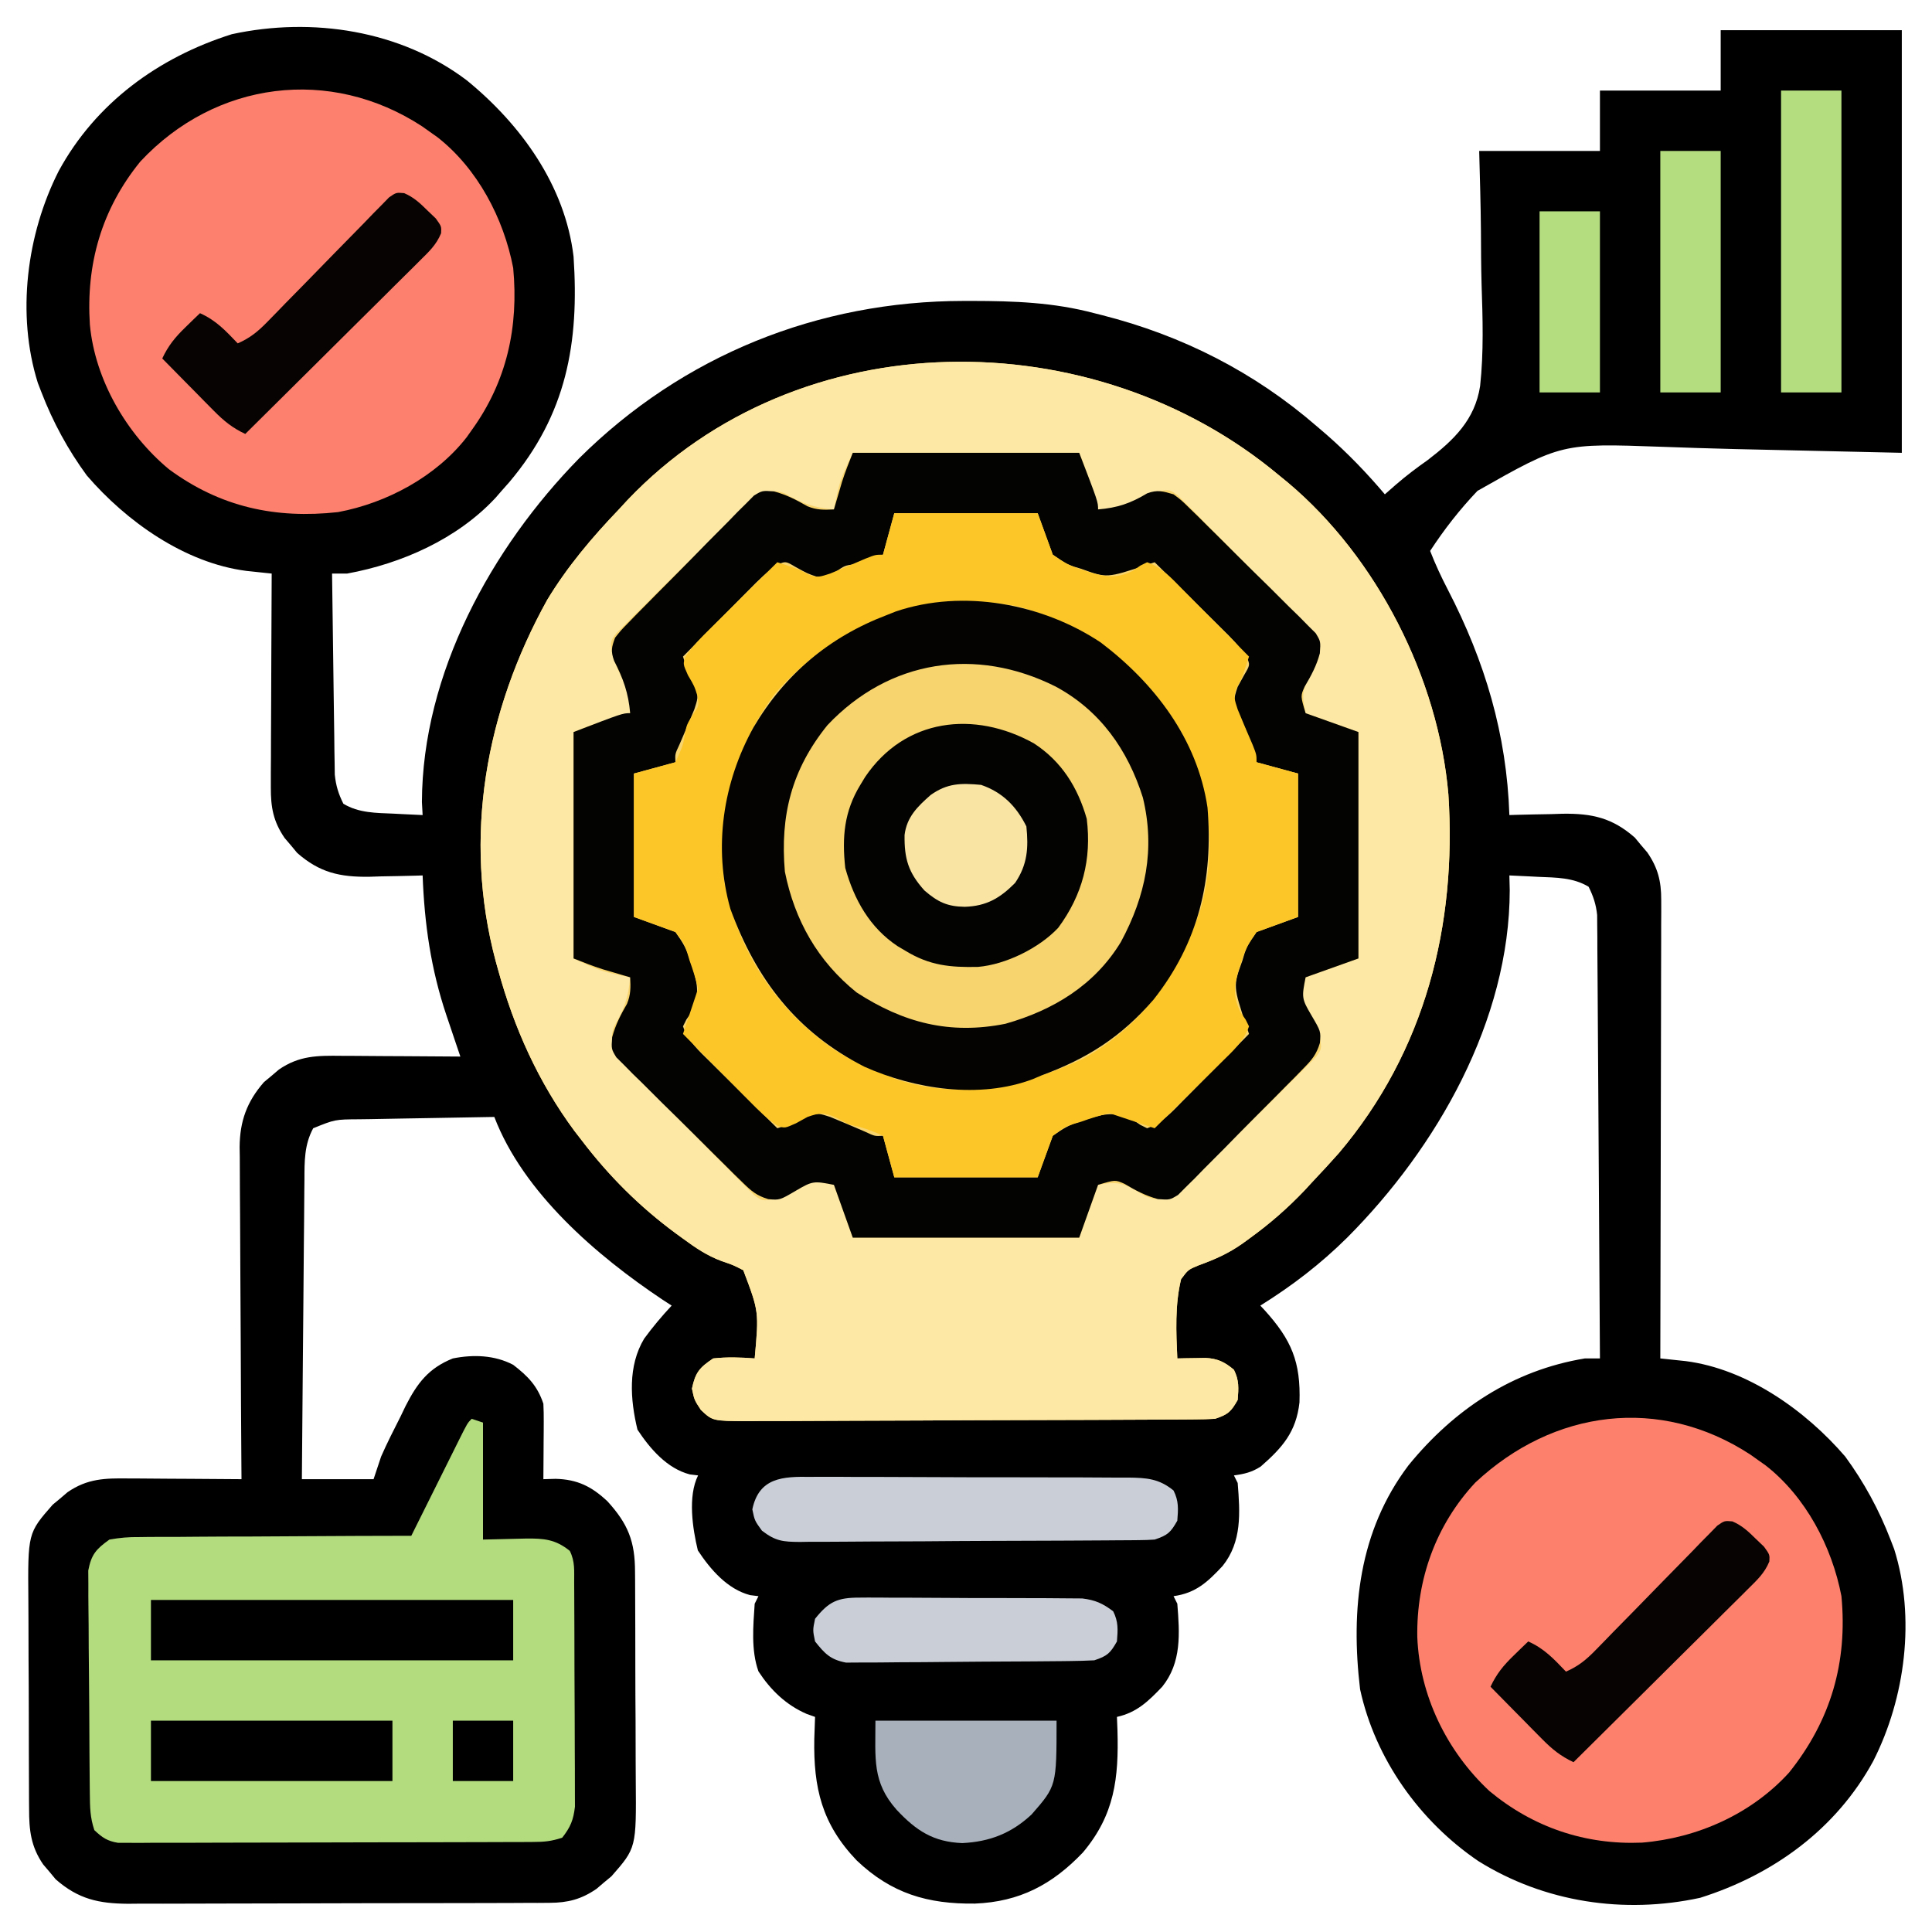 <?xml version="1.0" encoding="UTF-8"?>
<svg version="1.1" xmlns="http://www.w3.org/2000/svg" width="512" height="512">
<path d="M0 0 C14.355 11.71 26.068 27.891 28.307 46.72 C29.841 69.563 26.453 88.536 11.264 106.513 C10.618 107.242 9.972 107.97 9.307 108.72 C8.754 109.356 8.201 109.991 7.631 110.646 C-2.501 121.552 -17.235 128.078 -31.693 130.72 C-33.013 130.72 -34.333 130.72 -35.693 130.72 C-35.601 138.604 -35.494 146.488 -35.376 154.371 C-35.337 157.053 -35.302 159.735 -35.271 162.417 C-35.226 166.272 -35.168 170.127 -35.107 173.982 C-35.096 175.181 -35.084 176.38 -35.072 177.616 C-35.053 178.736 -35.033 179.857 -35.012 181.012 C-34.999 181.996 -34.986 182.979 -34.972 183.993 C-34.672 186.925 -34.009 189.089 -32.693 191.72 C-28.597 194.198 -24.047 194.145 -19.381 194.345 C-18.27 194.403 -18.27 194.403 -17.137 194.462 C-15.323 194.556 -13.508 194.639 -11.693 194.72 C-11.755 193.586 -11.817 192.451 -11.881 191.283 C-11.774 157.207 6.538 123.898 29.811 100.154 C57.225 72.921 93.093 58.501 131.682 58.47 C132.83 58.469 132.83 58.469 134.002 58.468 C145.069 58.484 155.556 58.86 166.307 61.72 C166.989 61.892 167.67 62.063 168.373 62.24 C189.617 67.633 208.709 77.325 225.307 91.72 C226.147 92.44 226.988 93.159 227.854 93.9 C233.46 98.81 238.493 104.033 243.307 109.72 C244.279 108.868 245.252 108.016 246.254 107.138 C248.956 104.799 251.732 102.703 254.654 100.648 C261.566 95.35 267.176 89.985 268.55 81.037 C269.53 72.069 269.239 63.03 268.938 54.031 C268.802 49.337 268.797 44.641 268.769 39.945 C268.712 32.864 268.495 25.805 268.307 18.72 C278.867 18.72 289.427 18.72 300.307 18.72 C300.307 13.44 300.307 8.16 300.307 2.72 C310.867 2.72 321.427 2.72 332.307 2.72 C332.307 -2.56 332.307 -7.84 332.307 -13.28 C348.147 -13.28 363.987 -13.28 380.307 -13.28 C380.307 23.68 380.307 60.64 380.307 98.72 C331.869 97.658 331.869 97.658 316.739 97.126 C290.143 96.171 290.143 96.171 267.846 108.809 C263.149 113.748 259.033 119.012 255.307 124.72 C256.693 128.275 258.262 131.647 260.022 135.034 C269.821 153.971 275.608 173.302 276.307 194.72 C276.961 194.699 277.616 194.678 278.291 194.657 C281.296 194.573 284.301 194.521 287.307 194.47 C288.337 194.437 289.367 194.403 290.428 194.369 C298.268 194.269 303.599 195.471 309.549 200.685 C310.088 201.336 310.626 201.987 311.182 202.658 C311.736 203.306 312.29 203.955 312.861 204.623 C315.657 208.68 316.557 212.25 316.547 217.143 C316.551 218.756 316.551 218.756 316.555 220.402 C316.548 221.571 316.541 222.741 316.534 223.946 C316.534 225.185 316.534 226.425 316.535 227.702 C316.533 231.092 316.523 234.482 316.509 237.872 C316.497 241.418 316.496 244.964 316.493 248.51 C316.487 255.222 316.471 261.933 316.451 268.644 C316.428 276.286 316.417 283.928 316.407 291.57 C316.386 307.287 316.351 323.004 316.307 338.72 C317.227 338.815 317.227 338.815 318.166 338.912 C318.973 338.998 319.78 339.084 320.612 339.173 C321.811 339.299 321.811 339.299 323.033 339.427 C339.332 341.529 354.812 352.509 365.307 364.72 C370.299 371.54 374.268 378.839 377.307 386.72 C377.628 387.55 377.949 388.381 378.279 389.236 C383.991 407.408 381.237 428.679 372.744 445.408 C362.925 463.452 346.248 475.55 326.869 481.658 C306.659 486.039 285.558 482.85 268.07 471.918 C252.538 461.37 240.742 444.841 236.744 426.4 C234.226 405.224 236.416 384.454 249.586 367.027 C261.69 352.188 277.236 341.864 296.307 338.72 C297.627 338.72 298.947 338.72 300.307 338.72 C300.223 323.16 300.128 307.601 300.019 292.041 C299.969 284.816 299.923 277.592 299.885 270.367 C299.852 264.069 299.812 257.772 299.764 251.475 C299.739 248.141 299.718 244.807 299.703 241.472 C299.686 237.749 299.657 234.026 299.625 230.303 C299.623 229.199 299.621 228.095 299.619 226.958 C299.602 225.433 299.602 225.433 299.585 223.877 C299.58 222.997 299.574 222.117 299.568 221.21 C299.272 218.387 298.561 216.261 297.307 213.72 C293.211 211.243 288.66 211.295 283.994 211.095 C282.883 211.037 282.883 211.037 281.75 210.978 C279.936 210.884 278.121 210.801 276.307 210.72 C276.339 212.003 276.371 213.285 276.404 214.607 C276.357 249.188 257.097 282.868 233.307 306.72 C226.192 313.755 218.762 319.438 210.307 324.72 C210.693 325.133 211.08 325.545 211.479 325.97 C218.541 333.802 221.049 339.623 220.682 350.38 C219.806 358.182 216.194 362.32 210.404 367.373 C208.032 368.897 206.081 369.339 203.307 369.72 C203.637 370.38 203.967 371.04 204.307 371.72 C204.939 379.62 205.468 387.28 200.307 393.72 C196.326 397.975 193.212 400.909 187.307 401.72 C187.637 402.38 187.967 403.04 188.307 403.72 C188.938 411.612 189.474 419.29 184.307 425.72 C180.636 429.572 177.565 432.554 172.307 433.72 C172.353 434.892 172.399 436.064 172.447 437.271 C172.801 449.906 171.723 459.633 163.279 469.654 C155.148 478.172 146.499 482.723 134.671 483.191 C122.157 483.346 112.534 480.529 103.307 471.72 C94.105 462.081 91.865 452.525 92.102 439.562 C92.156 437.614 92.23 435.667 92.307 433.72 C91.567 433.456 90.827 433.192 90.064 432.919 C84.61 430.548 80.537 426.604 77.307 421.658 C75.309 416.074 75.914 409.543 76.307 403.72 C76.637 403.06 76.967 402.4 77.307 401.72 C76.577 401.63 75.847 401.54 75.096 401.447 C69.071 399.877 64.579 394.649 61.244 389.595 C59.84 383.791 58.545 375.243 61.307 369.72 C60.577 369.63 59.847 369.54 59.096 369.447 C53.071 367.877 48.579 362.649 45.244 357.595 C43.317 349.628 42.664 340.726 47.018 333.474 C49.279 330.398 51.696 327.505 54.307 324.72 C53.519 324.21 52.731 323.699 51.92 323.173 C34.406 311.484 15.002 294.819 7.307 274.72 C1.274 274.814 -4.758 274.92 -10.79 275.038 C-12.842 275.076 -14.893 275.111 -16.945 275.142 C-19.896 275.188 -22.847 275.246 -25.799 275.306 C-27.171 275.323 -27.171 275.323 -28.571 275.341 C-34.921 275.381 -34.921 275.381 -40.693 277.72 C-43.07 282.105 -42.999 286.502 -43.012 291.366 C-43.022 292.225 -43.032 293.084 -43.043 293.969 C-43.073 296.799 -43.091 299.629 -43.107 302.458 C-43.126 304.424 -43.146 306.39 -43.166 308.356 C-43.217 313.523 -43.257 318.69 -43.294 323.857 C-43.334 329.132 -43.385 334.408 -43.436 339.683 C-43.532 350.029 -43.616 360.374 -43.693 370.72 C-37.423 370.72 -31.153 370.72 -24.693 370.72 C-24.033 368.74 -23.373 366.76 -22.693 364.72 C-21.119 361.131 -19.343 357.651 -17.568 354.158 C-17.12 353.225 -16.671 352.292 -16.209 351.332 C-13.115 345.269 -10.128 341.308 -3.693 338.72 C1.707 337.646 7.359 337.811 12.307 340.408 C16.221 343.425 18.735 346.005 20.307 350.72 C20.388 352.274 20.414 353.832 20.404 355.388 C20.401 356.281 20.398 357.174 20.395 358.093 C20.386 359.022 20.378 359.951 20.369 360.908 C20.365 361.848 20.36 362.788 20.355 363.757 C20.344 366.078 20.327 368.399 20.307 370.72 C21.915 370.674 21.915 370.674 23.557 370.626 C29.322 370.771 33.105 372.653 37.299 376.591 C42.728 382.549 44.608 387.212 44.597 395.321 C44.604 396.07 44.611 396.818 44.618 397.59 C44.636 400.056 44.64 402.523 44.643 404.99 C44.649 406.712 44.656 408.435 44.663 410.157 C44.675 413.766 44.678 417.374 44.677 420.983 C44.677 425.593 44.704 430.203 44.739 434.812 C44.761 438.37 44.765 441.928 44.764 445.486 C44.766 447.184 44.775 448.883 44.791 450.582 C44.939 468.435 44.939 468.435 38.342 475.962 C37.691 476.501 37.04 477.04 36.369 477.595 C35.721 478.15 35.072 478.704 34.404 479.275 C30.388 482.042 26.819 482.97 21.976 482.988 C20.92 482.996 19.865 483.005 18.777 483.013 C17.63 483.013 16.482 483.012 15.3 483.011 C13.474 483.021 13.474 483.021 11.612 483.031 C8.281 483.047 4.951 483.053 1.62 483.055 C-0.464 483.056 -2.547 483.06 -4.631 483.066 C-11.909 483.084 -19.186 483.092 -26.464 483.091 C-33.235 483.09 -40.005 483.111 -46.775 483.142 C-52.599 483.169 -58.422 483.179 -64.246 483.178 C-67.719 483.177 -71.192 483.183 -74.666 483.204 C-78.543 483.227 -82.42 483.218 -86.298 483.206 C-87.44 483.217 -88.581 483.229 -89.757 483.24 C-97.538 483.179 -102.922 482.025 -108.936 476.755 C-109.474 476.104 -110.013 475.453 -110.568 474.783 C-111.123 474.134 -111.677 473.486 -112.248 472.818 C-115.505 468.09 -115.991 463.745 -115.984 458.119 C-115.991 457.371 -115.997 456.622 -116.004 455.851 C-116.023 453.384 -116.027 450.917 -116.029 448.451 C-116.036 446.728 -116.042 445.006 -116.049 443.283 C-116.061 439.675 -116.065 436.066 -116.064 432.457 C-116.064 427.847 -116.091 423.238 -116.126 418.628 C-116.148 415.07 -116.152 411.513 -116.151 407.955 C-116.153 406.256 -116.162 404.557 -116.177 402.859 C-116.325 385.006 -116.325 385.006 -109.729 377.478 C-108.752 376.67 -108.752 376.67 -107.756 375.845 C-107.107 375.291 -106.459 374.737 -105.791 374.166 C-100.523 370.536 -95.862 370.448 -89.674 370.525 C-88.386 370.529 -88.386 370.529 -87.072 370.533 C-84.342 370.545 -81.611 370.57 -78.881 370.595 C-77.025 370.605 -75.169 370.614 -73.312 370.623 C-68.773 370.645 -64.233 370.679 -59.693 370.72 C-59.702 369.548 -59.711 368.375 -59.72 367.167 C-59.801 356.103 -59.861 345.04 -59.901 333.975 C-59.921 328.287 -59.95 322.6 -59.995 316.912 C-60.039 311.42 -60.063 305.929 -60.073 300.437 C-60.08 298.344 -60.095 296.252 -60.116 294.16 C-60.145 291.223 -60.149 288.286 -60.147 285.349 C-60.162 284.49 -60.176 283.63 -60.191 282.744 C-60.144 275.878 -58.279 270.671 -53.729 265.478 C-53.078 264.939 -52.427 264.4 -51.756 263.845 C-51.107 263.291 -50.459 262.737 -49.791 262.166 C-44.397 258.449 -39.572 258.45 -33.236 258.525 C-32.333 258.528 -31.43 258.531 -30.5 258.533 C-27.627 258.545 -24.754 258.57 -21.881 258.595 C-19.928 258.605 -17.976 258.614 -16.023 258.623 C-11.247 258.645 -6.47 258.679 -1.693 258.72 C-2.105 257.504 -2.518 256.287 -2.942 255.033 C-3.488 253.411 -4.034 251.788 -4.58 250.166 C-4.851 249.367 -5.122 248.568 -5.401 247.745 C-9.511 235.501 -11.209 223.584 -11.693 210.72 C-12.348 210.741 -13.003 210.762 -13.678 210.784 C-16.683 210.868 -19.688 210.919 -22.693 210.97 C-23.723 211.004 -24.753 211.037 -25.814 211.072 C-33.655 211.172 -38.985 209.97 -44.936 204.755 C-45.474 204.104 -46.013 203.453 -46.568 202.783 C-47.123 202.134 -47.677 201.486 -48.248 200.818 C-51.278 196.421 -51.942 192.662 -51.92 187.369 C-51.92 186.108 -51.92 184.848 -51.92 183.548 C-51.91 182.182 -51.899 180.817 -51.889 179.451 C-51.885 178.045 -51.882 176.64 -51.88 175.235 C-51.872 171.547 -51.853 167.86 -51.831 164.172 C-51.81 160.405 -51.801 156.638 -51.791 152.871 C-51.77 145.487 -51.735 138.104 -51.693 130.72 C-52.307 130.657 -52.92 130.594 -53.553 130.528 C-54.36 130.442 -55.167 130.356 -55.999 130.268 C-57.197 130.142 -57.197 130.142 -58.42 130.013 C-74.718 127.912 -90.199 116.932 -100.693 104.72 C-105.686 97.901 -109.654 90.602 -112.693 82.72 C-113.175 81.475 -113.175 81.475 -113.666 80.205 C-119.378 62.032 -116.624 40.761 -108.131 24.033 C-98.312 5.989 -81.634 -6.11 -62.256 -12.217 C-40.94 -16.839 -17.546 -13.261 0 0 Z " fill="#000000" transform="translate(123.693,21.28)"/>
<path d="M0 0 C0.77 0.629 1.539 1.258 2.332 1.906 C25.94 21.768 42.181 53.75 44.834 84.464 C47.106 119.262 38.672 152.569 15.852 179.539 C13.615 182.074 11.324 184.544 9 187 C8.241 187.824 7.481 188.647 6.699 189.496 C2.154 194.264 -2.607 198.406 -7.938 202.25 C-8.528 202.681 -9.119 203.112 -9.728 203.555 C-13.469 206.19 -16.99 207.746 -21.312 209.312 C-24.123 210.474 -24.123 210.474 -26 213 C-27.654 219.825 -27.315 227.031 -27 234 C-26.314 233.984 -25.627 233.968 -24.92 233.952 C-24.02 233.939 -23.119 233.927 -22.191 233.914 C-21.299 233.898 -20.406 233.882 -19.487 233.866 C-16.294 234.038 -14.438 234.955 -12 237 C-10.595 239.809 -10.751 241.888 -11 245 C-12.78 248.136 -13.523 248.841 -17 250 C-18.79 250.101 -20.584 250.144 -22.376 250.154 C-23.492 250.163 -24.608 250.171 -25.758 250.18 C-26.983 250.184 -28.208 250.188 -29.47 250.193 C-30.76 250.201 -32.049 250.209 -33.378 250.218 C-37.656 250.244 -41.933 250.259 -46.211 250.273 C-47.684 250.279 -49.157 250.284 -50.63 250.29 C-56.757 250.311 -62.884 250.33 -69.01 250.341 C-77.79 250.357 -86.569 250.391 -95.348 250.448 C-101.522 250.486 -107.696 250.506 -113.87 250.511 C-117.558 250.515 -121.245 250.527 -124.932 250.559 C-129.045 250.595 -133.158 250.591 -137.271 250.583 C-139.102 250.608 -139.102 250.608 -140.971 250.633 C-150.156 250.565 -150.156 250.565 -153.257 247.651 C-155 245 -155 245 -155.625 242 C-154.738 237.742 -153.634 236.423 -150 234 C-146.295 233.589 -142.711 233.708 -139 234 C-137.866 221.591 -137.866 221.591 -142.023 210.621 C-144.701 209.245 -144.701 209.245 -147.699 208.223 C-151.641 206.762 -154.632 204.722 -158 202.25 C-158.592 201.82 -159.184 201.391 -159.794 200.948 C-169.537 193.769 -177.683 185.635 -185 176 C-185.593 175.234 -186.186 174.469 -186.797 173.68 C-196.312 160.804 -202.795 146.385 -207 131 C-207.315 129.867 -207.315 129.867 -207.637 128.71 C-216.412 95.869 -210.271 62.328 -194 33 C-188.687 24.202 -182.1 16.407 -175 9 C-174.243 8.18 -173.487 7.36 -172.707 6.516 C-127.319 -41.168 -49.277 -41.236 0 0 Z " fill="#F8D46E" transform="translate(339,126)"/>
<path d="M0 0 C0.77 0.629 1.539 1.258 2.332 1.906 C25.94 21.768 42.181 53.75 44.834 84.464 C47.106 119.262 38.672 152.569 15.852 179.539 C13.615 182.074 11.324 184.544 9 187 C8.241 187.824 7.481 188.647 6.699 189.496 C2.154 194.264 -2.607 198.406 -7.938 202.25 C-8.528 202.681 -9.119 203.112 -9.728 203.555 C-13.469 206.19 -16.99 207.746 -21.312 209.312 C-24.123 210.474 -24.123 210.474 -26 213 C-27.654 219.825 -27.315 227.031 -27 234 C-26.314 233.984 -25.627 233.968 -24.92 233.952 C-24.02 233.939 -23.119 233.927 -22.191 233.914 C-21.299 233.898 -20.406 233.882 -19.487 233.866 C-16.294 234.038 -14.438 234.955 -12 237 C-10.595 239.809 -10.751 241.888 -11 245 C-12.78 248.136 -13.523 248.841 -17 250 C-18.79 250.101 -20.584 250.144 -22.376 250.154 C-23.492 250.163 -24.608 250.171 -25.758 250.18 C-26.983 250.184 -28.208 250.188 -29.47 250.193 C-30.76 250.201 -32.049 250.209 -33.378 250.218 C-37.656 250.244 -41.933 250.259 -46.211 250.273 C-47.684 250.279 -49.157 250.284 -50.63 250.29 C-56.757 250.311 -62.884 250.33 -69.01 250.341 C-77.79 250.357 -86.569 250.391 -95.348 250.448 C-101.522 250.486 -107.696 250.506 -113.87 250.511 C-117.558 250.515 -121.245 250.527 -124.932 250.559 C-129.045 250.595 -133.158 250.591 -137.271 250.583 C-139.102 250.608 -139.102 250.608 -140.971 250.633 C-150.156 250.565 -150.156 250.565 -153.257 247.651 C-155 245 -155 245 -155.625 242 C-154.738 237.742 -153.634 236.423 -150 234 C-146.295 233.589 -142.711 233.708 -139 234 C-137.866 221.591 -137.866 221.591 -142.023 210.621 C-144.701 209.245 -144.701 209.245 -147.699 208.223 C-151.641 206.762 -154.632 204.722 -158 202.25 C-158.592 201.82 -159.184 201.391 -159.794 200.948 C-169.537 193.769 -177.683 185.635 -185 176 C-185.593 175.234 -186.186 174.469 -186.797 173.68 C-196.312 160.804 -202.795 146.385 -207 131 C-207.315 129.867 -207.315 129.867 -207.637 128.71 C-216.412 95.869 -210.271 62.328 -194 33 C-188.687 24.202 -182.1 16.407 -175 9 C-174.243 8.18 -173.487 7.36 -172.707 6.516 C-127.319 -41.168 -49.277 -41.236 0 0 Z M-113 -6 C-116.446 1.324 -116.446 1.324 -118 9 C-123.136 8.572 -126.587 7.402 -131.008 4.742 C-133.738 3.725 -135.218 4.186 -138 5 C-140.167 6.546 -140.167 6.546 -142.164 8.598 C-142.947 9.36 -143.731 10.121 -144.538 10.906 C-145.784 12.149 -145.784 12.149 -147.055 13.418 C-147.916 14.268 -148.777 15.118 -149.664 15.994 C-151.479 17.793 -153.289 19.598 -155.095 21.408 C-157.866 24.179 -160.666 26.919 -163.469 29.658 C-165.228 31.41 -166.986 33.163 -168.742 34.918 C-169.585 35.737 -170.427 36.556 -171.295 37.4 C-172.06 38.177 -172.825 38.954 -173.613 39.755 C-174.293 40.431 -174.973 41.108 -175.673 41.805 C-177.302 44.021 -177.302 44.021 -176.772 47.13 C-175.881 50.441 -174.535 53.022 -172.84 55.973 C-171.824 58.424 -171.859 60.372 -172 63 C-172.664 63.193 -173.328 63.387 -174.012 63.586 C-174.895 63.846 -175.778 64.107 -176.688 64.375 C-177.558 64.63 -178.428 64.885 -179.324 65.148 C-181.925 65.976 -184.466 66.986 -187 68 C-187 87.8 -187 107.6 -187 128 C-179.676 131.446 -179.676 131.446 -172 133 C-172.428 138.136 -173.598 141.587 -176.258 146.008 C-177.275 148.738 -176.814 150.218 -176 153 C-174.454 155.167 -174.454 155.167 -172.402 157.164 C-171.26 158.339 -171.26 158.339 -170.094 159.538 C-169.265 160.369 -168.436 161.199 -167.582 162.055 C-166.732 162.916 -165.882 163.777 -165.006 164.664 C-163.207 166.479 -161.402 168.289 -159.592 170.095 C-156.821 172.866 -154.081 175.666 -151.342 178.469 C-149.59 180.228 -147.837 181.986 -146.082 183.742 C-144.854 185.006 -144.854 185.006 -143.6 186.295 C-142.823 187.06 -142.046 187.825 -141.245 188.613 C-140.569 189.293 -139.892 189.973 -139.195 190.673 C-136.979 192.301 -136.979 192.301 -133.87 191.775 C-130.534 190.874 -127.976 189.491 -125.027 187.742 C-123 187 -123 187 -118 188 C-116.35 192.62 -114.7 197.24 -113 202 C-93.2 202 -73.4 202 -53 202 C-51.35 197.38 -49.7 192.76 -48 188 C-41.933 186.787 -40.549 188.003 -35.5 190.969 C-32.405 192.245 -31.175 191.963 -28 191 C-25.833 189.454 -25.833 189.454 -23.836 187.402 C-22.661 186.26 -22.661 186.26 -21.462 185.094 C-20.631 184.265 -19.801 183.436 -18.945 182.582 C-18.084 181.732 -17.223 180.882 -16.336 180.006 C-14.521 178.207 -12.711 176.402 -10.905 174.592 C-8.134 171.821 -5.334 169.081 -2.531 166.342 C-0.772 164.59 0.986 162.837 2.742 161.082 C3.585 160.263 4.427 159.444 5.295 158.6 C6.06 157.823 6.825 157.046 7.613 156.245 C8.293 155.569 8.973 154.892 9.673 154.195 C11.301 151.979 11.301 151.979 10.775 148.87 C9.874 145.534 8.491 142.976 6.742 140.027 C6 138 6 138 7 133 C11.62 131.35 16.24 129.7 21 128 C21 108.2 21 88.4 21 68 C16.38 66.35 11.76 64.7 7 63 C5.927 57.636 6.127 56.976 8.5 52.438 C10.479 48.94 10.479 48.94 10.789 45.089 C9.784 42.428 8.391 40.982 6.402 38.95 C5.64 38.166 4.879 37.382 4.094 36.575 C3.265 35.739 2.436 34.904 1.582 34.043 C0.307 32.749 0.307 32.749 -0.994 31.43 C-2.795 29.609 -4.6 27.793 -6.408 25.981 C-9.177 23.198 -11.918 20.39 -14.658 17.58 C-16.41 15.816 -18.163 14.054 -19.918 12.293 C-20.737 11.447 -21.556 10.602 -22.4 9.73 C-23.177 8.962 -23.954 8.194 -24.755 7.403 C-25.769 6.379 -25.769 6.379 -26.805 5.333 C-29.02 3.698 -29.02 3.698 -32.13 4.227 C-35.44 5.119 -38.022 6.465 -40.973 8.16 C-43.424 9.176 -45.372 9.141 -48 9 C-48.193 8.336 -48.387 7.672 -48.586 6.988 C-48.846 6.105 -49.107 5.222 -49.375 4.312 C-49.63 3.442 -49.885 2.572 -50.148 1.676 C-50.976 -0.925 -51.986 -3.466 -53 -6 C-72.8 -6 -92.6 -6 -113 -6 Z " fill="#FDE8A6" transform="translate(339,126)"/>
<path d="M0 0 C19.8 0 39.6 0 60 0 C65 13 65 13 65 15 C70.136 14.572 73.587 13.402 78.008 10.742 C80.738 9.725 82.218 10.186 85 11 C87.089 12.56 87.089 12.56 89.164 14.598 C89.947 15.36 90.731 16.121 91.538 16.906 C92.369 17.735 93.199 18.564 94.055 19.418 C94.916 20.268 95.777 21.118 96.664 21.994 C98.479 23.793 100.289 25.598 102.095 27.408 C104.866 30.179 107.666 32.919 110.469 35.658 C112.228 37.41 113.986 39.163 115.742 40.918 C116.585 41.737 117.427 42.556 118.295 43.4 C119.06 44.177 119.825 44.954 120.613 45.755 C121.293 46.431 121.973 47.108 122.673 47.805 C124 50 124 50 123.775 53.13 C122.874 56.466 121.491 59.024 119.742 61.973 C118.637 64.445 118.637 64.445 120 69 C124.62 70.65 129.24 72.3 134 74 C134 93.8 134 113.6 134 134 C129.38 135.65 124.76 137.3 120 139 C118.936 144.319 118.973 144.699 121.5 149 C124.057 153.352 124.057 153.352 123.789 156.396 C122.854 159.481 121.653 160.871 119.402 163.164 C118.64 163.947 117.879 164.731 117.094 165.538 C116.265 166.369 115.436 167.199 114.582 168.055 C113.307 169.346 113.307 169.346 112.006 170.664 C110.207 172.479 108.402 174.289 106.592 176.095 C103.821 178.866 101.081 181.666 98.342 184.469 C96.59 186.228 94.837 187.986 93.082 189.742 C92.263 190.585 91.444 191.427 90.6 192.295 C89.823 193.06 89.046 193.825 88.245 194.613 C87.569 195.293 86.892 195.973 86.195 196.673 C84 198 84 198 80.87 197.775 C77.534 196.874 74.976 195.491 72.027 193.742 C69.555 192.637 69.555 192.637 65 194 C62.525 200.93 62.525 200.93 60 208 C40.2 208 20.4 208 0 208 C-1.65 203.38 -3.3 198.76 -5 194 C-10.319 192.936 -10.699 192.973 -15 195.5 C-19.352 198.057 -19.352 198.057 -22.396 197.789 C-25.481 196.854 -26.871 195.653 -29.164 193.402 C-30.339 192.26 -30.339 192.26 -31.538 191.094 C-32.784 189.851 -32.784 189.851 -34.055 188.582 C-35.346 187.307 -35.346 187.307 -36.664 186.006 C-38.479 184.207 -40.289 182.402 -42.095 180.592 C-44.866 177.821 -47.666 175.081 -50.469 172.342 C-52.228 170.59 -53.986 168.837 -55.742 167.082 C-56.585 166.263 -57.427 165.444 -58.295 164.6 C-59.06 163.823 -59.825 163.046 -60.613 162.245 C-61.293 161.569 -61.973 160.892 -62.673 160.195 C-64 158 -64 158 -63.772 154.87 C-62.881 151.559 -61.535 148.978 -59.84 146.027 C-58.824 143.576 -58.859 141.628 -59 139 C-59.664 138.807 -60.328 138.613 -61.012 138.414 C-61.895 138.154 -62.778 137.893 -63.688 137.625 C-64.558 137.37 -65.428 137.115 -66.324 136.852 C-68.925 136.024 -71.466 135.014 -74 134 C-74 114.2 -74 94.4 -74 74 C-61 69 -61 69 -59 69 C-59.45 63.713 -60.827 59.831 -63.258 55.113 C-64.174 52.505 -63.938 51.58 -63 49 C-61.44 47.032 -61.44 47.032 -59.402 44.95 C-58.64 44.166 -57.879 43.382 -57.094 42.575 C-56.265 41.739 -55.436 40.904 -54.582 40.043 C-53.732 39.181 -52.882 38.318 -52.006 37.43 C-50.205 35.609 -48.4 33.793 -46.592 31.981 C-43.823 29.198 -41.082 26.39 -38.342 23.58 C-36.59 21.816 -34.837 20.054 -33.082 18.293 C-32.263 17.447 -31.444 16.602 -30.6 15.73 C-29.823 14.962 -29.046 14.194 -28.245 13.403 C-27.569 12.72 -26.892 12.037 -26.195 11.333 C-24 10 -24 10 -20.87 10.227 C-17.56 11.119 -14.978 12.465 -12.027 14.16 C-9.576 15.176 -7.628 15.141 -5 15 C-4.71 14.004 -4.71 14.004 -4.414 12.988 C-4.154 12.105 -3.893 11.222 -3.625 10.312 C-3.242 9.007 -3.242 9.007 -2.852 7.676 C-2.024 5.075 -1.014 2.534 0 0 Z M11 16 C10.01 19.63 9.02 23.26 8 27 C3.125 29 3.125 29 0.434 29.516 C-2.19 29.889 -2.19 29.889 -4.812 31.75 C-7 33 -7 33 -9.438 32.875 C-12 32 -12 32 -15.062 30.312 C-17.784 28.705 -17.784 28.705 -19.845 29.591 C-22.718 31.469 -25.033 33.787 -27.422 36.227 C-28.179 36.988 -28.179 36.988 -28.952 37.765 C-30.556 39.38 -32.153 41.003 -33.75 42.625 C-34.839 43.724 -35.929 44.823 -37.02 45.922 C-39.685 48.609 -42.344 51.303 -45 54 C-43.677 58.177 -43.677 58.177 -41.812 62.125 C-40.742 64.595 -41.196 65.439 -42 68 C-43.266 71.129 -44.604 74.222 -45.941 77.32 C-47.122 79.83 -47.122 79.83 -47 82 C-50.63 82.99 -54.26 83.98 -58 85 C-58 97.54 -58 110.08 -58 123 C-54.37 124.32 -50.74 125.64 -47 127 C-44.935 129.921 -44.041 131.442 -43.062 134.688 C-42.819 135.401 -42.575 136.114 -42.323 136.849 C-41.012 141.198 -40.686 144.031 -42.75 148.25 C-43.199 148.895 -43.647 149.539 -44.109 150.203 C-44.403 150.796 -44.697 151.389 -45 152 C-43.625 155.947 -40.692 158.564 -37.773 161.422 C-37.266 161.927 -36.758 162.432 -36.235 162.952 C-34.62 164.556 -32.997 166.153 -31.375 167.75 C-30.276 168.839 -29.177 169.929 -28.078 171.02 C-25.391 173.685 -22.697 176.344 -20 179 C-15.823 177.677 -15.823 177.677 -11.875 175.812 C-9.405 174.742 -8.561 175.196 -6 176 C-2.871 177.266 0.222 178.604 3.32 179.941 C5.83 181.122 5.83 181.122 8 181 C8.99 184.63 9.98 188.26 11 192 C23.54 192 36.08 192 49 192 C50.32 188.37 51.64 184.74 53 181 C55.921 178.935 57.442 178.041 60.688 177.062 C61.757 176.697 61.757 176.697 62.849 176.323 C67.198 175.012 70.031 174.686 74.25 176.75 C74.895 177.199 75.539 177.647 76.203 178.109 C76.796 178.403 77.389 178.697 78 179 C81.947 177.625 84.564 174.692 87.422 171.773 C87.927 171.266 88.432 170.758 88.952 170.235 C90.556 168.62 92.153 166.997 93.75 165.375 C94.839 164.276 95.929 163.177 97.02 162.078 C99.685 159.391 102.344 156.697 105 154 C104.693 153.078 104.693 153.078 104.379 152.137 C100.78 141.341 100.78 141.341 103.25 134.562 C103.449 133.894 103.647 133.226 103.852 132.537 C104.578 130.566 104.578 130.566 107 127 C110.63 125.68 114.26 124.36 118 123 C118 110.46 118 97.92 118 85 C114.37 84.01 110.74 83.02 107 82 C105.456 78.671 104.733 76.448 104 73 C103.422 71.927 102.845 70.855 102.25 69.75 C100.764 66.48 100.828 65.35 102 62 C102.557 60.989 103.114 59.979 103.688 58.938 C105.295 56.216 105.295 56.216 104.409 54.155 C102.531 51.282 100.213 48.967 97.773 46.578 C97.012 45.821 97.012 45.821 96.235 45.048 C94.62 43.444 92.997 41.847 91.375 40.25 C90.276 39.161 89.177 38.071 88.078 36.98 C85.391 34.315 82.697 31.656 80 29 C79.385 29.205 78.77 29.41 78.137 29.621 C67.341 33.22 67.341 33.22 60.562 30.75 C59.894 30.551 59.226 30.353 58.537 30.148 C56.566 29.422 56.566 29.422 53 27 C51.68 23.37 50.36 19.74 49 16 C36.46 16 23.92 16 11 16 Z " fill="#030301" transform="translate(226,120)"/>
<path d="M0 0 C0.99 0.33 1.98 0.66 3 1 C3 11.23 3 21.46 3 32 C8.699 31.882 8.699 31.882 14.397 31.73 C19.086 31.681 22.21 31.913 26 35 C27.427 37.853 27.143 40.292 27.161 43.482 C27.166 44.147 27.171 44.812 27.176 45.498 C27.191 47.703 27.198 49.908 27.203 52.113 C27.209 53.645 27.215 55.178 27.22 56.71 C27.231 59.925 27.237 63.141 27.24 66.356 C27.246 70.472 27.27 74.588 27.298 78.704 C27.317 81.87 27.322 85.036 27.324 88.203 C27.327 89.72 27.335 91.237 27.348 92.754 C27.365 94.88 27.363 97.004 27.356 99.13 C27.362 100.943 27.362 100.943 27.367 102.793 C26.963 106.327 26.179 108.208 24 111 C21.097 111.968 19.245 112.13 16.224 112.14 C15.242 112.146 14.259 112.152 13.246 112.158 C12.169 112.159 11.092 112.16 9.983 112.161 C8.28 112.169 8.28 112.169 6.543 112.176 C2.78 112.191 -0.983 112.198 -4.746 112.203 C-7.355 112.209 -9.965 112.215 -12.574 112.22 C-17.348 112.23 -22.121 112.236 -26.895 112.239 C-33.921 112.243 -40.947 112.261 -47.973 112.29 C-54.059 112.314 -60.146 112.322 -66.232 112.324 C-68.822 112.327 -71.411 112.335 -74.001 112.348 C-77.618 112.365 -81.236 112.363 -84.853 112.356 C-85.928 112.366 -87.003 112.375 -88.111 112.384 C-89.096 112.379 -90.082 112.373 -91.097 112.367 C-91.953 112.369 -92.808 112.37 -93.689 112.372 C-96.551 111.911 -97.908 110.983 -100 109 C-101.13 105.611 -101.155 102.979 -101.193 99.405 C-101.201 98.739 -101.209 98.074 -101.218 97.388 C-101.242 95.189 -101.259 92.989 -101.273 90.789 C-101.279 90.037 -101.284 89.285 -101.29 88.51 C-101.316 84.529 -101.336 80.549 -101.35 76.568 C-101.363 73.276 -101.391 69.984 -101.432 66.692 C-101.481 62.714 -101.506 58.737 -101.513 54.758 C-101.52 53.244 -101.535 51.73 -101.559 50.215 C-101.591 48.094 -101.591 45.975 -101.583 43.854 C-101.592 42.648 -101.6 41.443 -101.608 40.201 C-100.797 35.933 -99.519 34.514 -96 32 C-93.163 31.502 -90.92 31.307 -88.089 31.341 C-87.308 31.33 -86.527 31.32 -85.722 31.309 C-83.151 31.28 -80.582 31.286 -78.012 31.293 C-76.225 31.28 -74.439 31.265 -72.652 31.247 C-67.959 31.207 -63.265 31.197 -58.572 31.193 C-53.779 31.184 -48.986 31.146 -44.193 31.111 C-34.796 31.047 -25.398 31.014 -16 31 C-15.551 30.096 -15.102 29.193 -14.639 28.262 C-12.977 24.919 -11.312 21.578 -9.646 18.238 C-8.925 16.79 -8.204 15.341 -7.484 13.893 C-6.451 11.814 -5.415 9.737 -4.379 7.66 C-4.056 7.009 -3.733 6.358 -3.4 5.687 C-1.114 1.114 -1.114 1.114 0 0 Z " fill="#B3DC7E" transform="translate(125,376)"/>
<path d="M0 0 C12.54 0 25.08 0 38 0 C39.32 3.63 40.64 7.26 42 11 C44.921 13.065 46.442 13.959 49.688 14.938 C50.401 15.181 51.114 15.425 51.849 15.677 C56.198 16.988 59.031 17.314 63.25 15.25 C63.895 14.801 64.539 14.353 65.203 13.891 C65.796 13.597 66.389 13.303 67 13 C70.947 14.375 73.564 17.308 76.422 20.227 C76.927 20.734 77.432 21.242 77.952 21.765 C79.556 23.38 81.153 25.003 82.75 26.625 C83.839 27.724 84.929 28.823 86.02 29.922 C88.685 32.609 91.344 35.303 94 38 C92.148 43.734 92.148 43.734 90.812 46.125 C89.742 48.595 90.196 49.439 91 52 C92.266 55.129 93.604 58.222 94.941 61.32 C96 64 96 64 96 66 C99.63 66.99 103.26 67.98 107 69 C107 81.54 107 94.08 107 107 C103.37 108.32 99.74 109.64 96 111 C93.935 113.921 93.041 115.442 92.062 118.688 C91.697 119.757 91.697 119.757 91.323 120.849 C90.012 125.198 89.686 128.031 91.75 132.25 C92.199 132.895 92.647 133.539 93.109 134.203 C93.403 134.796 93.697 135.389 94 136 C92.625 139.947 89.692 142.564 86.773 145.422 C86.266 145.927 85.758 146.432 85.235 146.952 C83.62 148.556 81.997 150.153 80.375 151.75 C79.276 152.839 78.177 153.929 77.078 155.02 C74.391 157.685 71.697 160.344 69 163 C65 161.667 61 160.333 57 159 C54.399 159.627 52.061 160.34 49.562 161.25 C48.56 161.548 48.56 161.548 47.537 161.852 C45.182 162.63 45.182 162.63 42 165 C40.68 168.63 39.36 172.26 38 176 C25.46 176 12.92 176 0 176 C-0.99 172.37 -1.98 168.74 -3 165 C-6.329 163.456 -8.552 162.733 -12 162 C-13.072 161.423 -14.145 160.845 -15.25 160.25 C-18.52 158.764 -19.65 158.828 -23 160 C-24.011 160.557 -25.021 161.114 -26.062 161.688 C-29 163 -29 163 -30.845 162.409 C-33.718 160.531 -36.033 158.213 -38.422 155.773 C-38.927 155.266 -39.432 154.758 -39.952 154.235 C-41.556 152.62 -43.153 150.997 -44.75 149.375 C-45.839 148.276 -46.929 147.177 -48.02 146.078 C-50.685 143.391 -53.344 140.697 -56 138 C-54.667 134 -53.333 130 -52 126 C-52.627 123.399 -53.34 121.061 -54.25 118.562 C-54.449 117.894 -54.647 117.226 -54.852 116.537 C-55.63 114.182 -55.63 114.182 -58 111 C-61.63 109.68 -65.26 108.36 -69 107 C-69 94.46 -69 81.92 -69 69 C-65.37 68.01 -61.74 67.02 -58 66 C-55.992 61.565 -55.992 61.565 -55.484 58.434 C-55 56 -55 56 -53.25 53.188 C-51.777 51.066 -51.777 51.066 -52.125 48.562 C-52.971 45.844 -52.971 45.844 -54.688 42.938 C-56 40 -56 40 -55.409 38.155 C-53.531 35.282 -51.213 32.967 -48.773 30.578 C-48.266 30.073 -47.758 29.568 -47.235 29.048 C-45.62 27.444 -43.997 25.847 -42.375 24.25 C-41.276 23.161 -40.177 22.071 -39.078 20.98 C-36.391 18.315 -33.697 15.656 -31 13 C-25.266 14.852 -25.266 14.852 -22.875 16.188 C-20.405 17.258 -19.561 16.804 -17 16 C-13.871 14.734 -10.778 13.396 -7.68 12.059 C-5 11 -5 11 -3 11 C-2.01 7.37 -1.02 3.74 0 0 Z M-31.793 48 C-42.687 62.808 -47.152 79.767 -45 98 C-41.289 116.391 -31.271 131.576 -15.82 142.25 C-11.382 145.004 -6.878 147.147 -2 149 C-0.795 149.48 -0.795 149.48 0.434 149.969 C17.237 155.631 34.398 151.893 49.957 144.617 C65.826 135.871 75.53 121.862 81.125 105.059 C85.629 89.314 83.664 72.754 76.25 58.25 C66.203 41.103 51.821 30.06 32.676 24.66 C7.771 20.187 -15.228 28.97 -31.793 48 Z " fill="#FCC528" transform="translate(237,136)"/>
<path d="M0 0 C0.704 0.5 1.408 1 2.133 1.516 C2.754 1.954 3.375 2.392 4.016 2.844 C14.687 11.17 21.611 24.382 24.133 37.516 C25.608 53.168 22.461 67.606 13.133 80.516 C12.475 81.446 12.475 81.446 11.805 82.395 C3.691 92.816 -9.384 99.825 -22.273 102.23 C-38.842 104.052 -53.476 100.92 -67.117 90.855 C-78.311 81.548 -86.681 67.202 -88.047 52.588 C-89.097 36.527 -84.961 21.97 -74.68 9.328 C-54.737 -12.061 -24.346 -15.909 0 0 Z " fill="#FC806D" transform="translate(111.867,33.484)"/>
<path d="M0 0 C0.704 0.5 1.408 1 2.133 1.516 C2.754 1.954 3.375 2.392 4.016 2.844 C14.687 11.17 21.611 24.382 24.133 37.516 C25.785 55.043 21.339 70.421 10.258 84.266 C0.278 95.248 -14.065 101.629 -28.723 102.832 C-43.74 103.469 -57.579 98.786 -69.18 89.141 C-80.486 78.571 -87.653 63.832 -88.27 48.347 C-88.512 33.13 -83.383 18.662 -72.902 7.422 C-52.202 -11.967 -23.954 -15.653 0 0 Z " fill="#FD806D" transform="translate(463.867,385.484)"/>
<path d="M0 0 C14.245 10.793 25.58 25.544 28.289 43.734 C29.847 62.761 25.965 79.501 13.969 94.668 C5.462 104.495 -3.575 110.281 -15.711 114.734 C-16.464 115.055 -17.217 115.376 -17.992 115.707 C-32.074 121.037 -49.306 118.392 -62.66 112.414 C-80.634 103.239 -91.307 89.285 -98.148 70.609 C-102.734 54.353 -100.129 37.105 -92.023 22.484 C-83.735 8.432 -71.949 -1.478 -56.711 -7.266 C-55.908 -7.585 -55.105 -7.905 -54.277 -8.234 C-36.475 -14.233 -15.454 -10.302 0 0 Z M-72.414 21.891 C-81.94 33.684 -84.996 45.832 -83.711 60.734 C-81.132 73.628 -74.989 84.463 -64.711 92.734 C-52.31 100.787 -40.005 103.993 -25.273 101.047 C-12.579 97.454 -1.619 90.827 5.336 79.359 C11.896 67.192 14.473 54.814 11.164 41.109 C7.178 28.454 -0.165 18.002 -12.002 11.652 C-33.078 1.111 -55.992 4.527 -72.414 21.891 Z " fill="#040301" transform="translate(291.711,170.266)"/>
<path d="M0 0 C7.336 4.778 11.629 11.658 14 20 C15.323 30.726 12.878 40.16 6.438 48.875 C1.393 54.263 -7.472 58.617 -14.82 59.238 C-22.214 59.404 -27.645 58.866 -34 55 C-35.048 54.381 -35.048 54.381 -36.117 53.75 C-43.499 48.848 -47.649 41.432 -50 33 C-50.881 24.84 -50.302 18.05 -46 11 C-45.576 10.301 -45.152 9.603 -44.715 8.883 C-34.176 -6.675 -15.806 -8.797 0 0 Z " fill="#030301" transform="translate(274,197)"/>
<path d="M0 0 C0.978 -0.006 1.956 -0.011 2.963 -0.017 C6.191 -0.029 9.418 -0.004 12.646 0.021 C14.892 0.023 17.137 0.023 19.382 0.021 C24.087 0.023 28.79 0.042 33.495 0.073 C39.524 0.113 45.553 0.117 51.582 0.11 C56.218 0.107 60.854 0.119 65.49 0.136 C67.713 0.143 69.936 0.146 72.16 0.145 C75.267 0.147 78.373 0.168 81.48 0.195 C82.399 0.192 83.318 0.189 84.264 0.186 C89.054 0.25 92.376 0.451 96.24 3.615 C97.645 6.424 97.489 8.503 97.24 11.615 C95.46 14.751 94.717 15.456 91.24 16.615 C89.856 16.713 88.467 16.759 87.079 16.769 C86.232 16.778 85.385 16.786 84.513 16.795 C83.587 16.799 82.661 16.804 81.708 16.808 C80.73 16.816 79.752 16.824 78.745 16.833 C75.507 16.858 72.268 16.874 69.029 16.889 C67.371 16.897 67.371 16.897 65.68 16.905 C59.832 16.932 53.984 16.951 48.137 16.965 C42.091 16.982 36.047 17.027 30.002 17.078 C25.357 17.111 20.713 17.123 16.068 17.129 C13.839 17.135 11.611 17.151 9.382 17.174 C6.265 17.206 3.149 17.206 0.032 17.199 C-0.89 17.215 -1.812 17.232 -2.761 17.248 C-7.255 17.205 -9.16 17.074 -12.833 14.266 C-14.76 11.615 -14.76 11.615 -15.385 8.615 C-13.617 0.131 -7.264 -0.105 0 0 Z " fill="#CACFD7" transform="translate(214.76,391.385)"/>
<path d="M0 0 C31.68 0 63.36 0 96 0 C96 5.28 96 10.56 96 16 C64.32 16 32.64 16 0 16 C0 10.72 0 5.44 0 0 Z " fill="#000000" transform="translate(40,424)"/>
<path d="M0 0 C2.579 1.111 4.21 2.661 6.206 4.628 C6.924 5.315 7.642 6.002 8.382 6.71 C9.894 8.816 9.894 8.816 9.788 10.626 C8.507 13.761 6.498 15.569 4.098 17.951 C3.601 18.449 3.103 18.947 2.591 19.461 C0.947 21.102 -0.706 22.732 -2.36 24.363 C-3.503 25.5 -4.645 26.637 -5.786 27.776 C-8.79 30.768 -11.802 33.751 -14.817 36.732 C-17.892 39.777 -20.959 42.83 -24.026 45.882 C-30.045 51.868 -36.073 57.845 -42.106 63.816 C-45.531 62.198 -47.763 60.392 -50.435 57.683 C-51.234 56.877 -52.033 56.071 -52.856 55.241 C-54.094 53.979 -54.094 53.979 -55.356 52.691 C-56.197 51.841 -57.037 50.992 -57.903 50.116 C-59.976 48.021 -62.043 45.92 -64.106 43.816 C-62.501 40.405 -60.701 38.198 -57.981 35.566 C-57.257 34.859 -56.533 34.153 -55.786 33.425 C-55.232 32.894 -54.678 32.363 -54.106 31.816 C-49.813 33.738 -47.335 36.44 -44.106 39.816 C-40.829 38.386 -38.711 36.642 -36.228 34.084 C-35.48 33.321 -34.732 32.557 -33.962 31.77 C-33.164 30.946 -32.366 30.122 -31.544 29.273 C-29.844 27.542 -28.143 25.813 -26.442 24.083 C-23.764 21.349 -21.09 18.611 -18.424 15.866 C-15.85 13.219 -13.261 10.589 -10.669 7.96 C-9.871 7.13 -9.073 6.3 -8.251 5.445 C-7.129 4.313 -7.129 4.313 -5.985 3.159 C-5.331 2.487 -4.677 1.816 -4.003 1.125 C-2.106 -0.184 -2.106 -0.184 0 0 Z " fill="#060302" transform="translate(459.106,403.184)"/>
<path d="M0 0 C2.579 1.111 4.21 2.661 6.206 4.628 C6.924 5.315 7.642 6.002 8.382 6.71 C9.894 8.816 9.894 8.816 9.788 10.626 C8.507 13.761 6.498 15.569 4.098 17.951 C3.601 18.449 3.103 18.947 2.591 19.461 C0.947 21.102 -0.706 22.732 -2.36 24.363 C-3.503 25.5 -4.645 26.637 -5.786 27.776 C-8.79 30.768 -11.802 33.751 -14.817 36.732 C-17.892 39.777 -20.959 42.83 -24.026 45.882 C-30.045 51.868 -36.073 57.845 -42.106 63.816 C-45.531 62.198 -47.763 60.392 -50.435 57.683 C-51.234 56.877 -52.033 56.071 -52.856 55.241 C-54.094 53.979 -54.094 53.979 -55.356 52.691 C-56.197 51.841 -57.037 50.992 -57.903 50.116 C-59.976 48.021 -62.043 45.92 -64.106 43.816 C-62.501 40.405 -60.701 38.198 -57.981 35.566 C-57.257 34.859 -56.533 34.153 -55.786 33.425 C-55.232 32.894 -54.678 32.363 -54.106 31.816 C-49.813 33.738 -47.335 36.44 -44.106 39.816 C-40.829 38.386 -38.711 36.642 -36.228 34.084 C-35.48 33.321 -34.732 32.557 -33.962 31.77 C-33.164 30.946 -32.366 30.122 -31.544 29.273 C-29.844 27.542 -28.143 25.813 -26.442 24.083 C-23.764 21.349 -21.09 18.611 -18.424 15.866 C-15.85 13.219 -13.261 10.589 -10.669 7.96 C-9.871 7.13 -9.073 6.3 -8.251 5.445 C-7.129 4.313 -7.129 4.313 -5.985 3.159 C-5.331 2.487 -4.677 1.816 -4.003 1.125 C-2.106 -0.184 -2.106 -0.184 0 0 Z " fill="#060302" transform="translate(107.106,51.184)"/>
<path d="M0 0 C15.84 0 31.68 0 48 0 C48 17.272 48 17.272 41.391 24.844 C36.056 29.836 30.261 32.093 23 32.438 C15.334 32.133 10.8 29.144 5.625 23.625 C-0.905 16.262 0 10.065 0 0 Z " fill="#A8B0BB" transform="translate(232,456)"/>
<path d="M0 0 C5.28 0 10.56 0 16 0 C16 26.4 16 52.8 16 80 C10.72 80 5.44 80 0 80 C0 53.6 0 27.2 0 0 Z " fill="#B4DD7F" transform="translate(472,24)"/>
<path d="M0 0 C0.666 -0.006 1.331 -0.011 2.017 -0.017 C4.207 -0.029 6.394 -0.004 8.584 0.021 C10.112 0.023 11.64 0.023 13.168 0.021 C16.365 0.023 19.563 0.042 22.76 0.073 C26.853 0.113 30.944 0.117 35.037 0.11 C38.19 0.107 41.344 0.119 44.497 0.136 C46.006 0.143 47.515 0.146 49.023 0.145 C51.135 0.147 53.245 0.168 55.355 0.195 C57.155 0.208 57.155 0.208 58.991 0.221 C62.479 0.653 64.381 1.522 67.178 3.615 C68.582 6.424 68.427 8.503 68.178 11.615 C66.398 14.751 65.655 15.456 62.178 16.615 C59.981 16.73 57.782 16.785 55.583 16.808 C54.917 16.816 54.252 16.824 53.566 16.833 C51.366 16.858 49.167 16.874 46.967 16.889 C46.215 16.894 45.462 16.899 44.687 16.905 C40.707 16.932 36.727 16.951 32.746 16.965 C29.454 16.979 26.162 17.007 22.87 17.047 C18.892 17.097 14.914 17.121 10.936 17.129 C9.422 17.135 7.907 17.15 6.393 17.174 C4.272 17.206 2.153 17.206 0.032 17.199 C-1.777 17.211 -1.777 17.211 -3.622 17.223 C-7.755 16.438 -9.235 14.864 -11.822 11.615 C-12.447 8.615 -12.447 8.615 -11.822 5.615 C-8.145 1.005 -5.843 -0.01 0 0 Z " fill="#CACFD7" transform="translate(227.822,423.385)"/>
<path d="M0 0 C21.12 0 42.24 0 64 0 C64 5.28 64 10.56 64 16 C42.88 16 21.76 16 0 16 C0 10.72 0 5.44 0 0 Z " fill="#000000" transform="translate(40,456)"/>
<path d="M0 0 C5.28 0 10.56 0 16 0 C16 21.12 16 42.24 16 64 C10.72 64 5.44 64 0 64 C0 42.88 0 21.76 0 0 Z " fill="#B4DD7F" transform="translate(440,40)"/>
<path d="M0 0 C5.675 1.964 9.314 5.628 12 11 C12.591 16.679 12.294 21.169 9 26 C4.997 30.036 1.414 32.125 -4.312 32.312 C-8.942 32.252 -11.437 31.066 -15 28 C-19.302 23.233 -20.363 19.563 -20.281 13.281 C-19.692 8.5 -16.852 5.75 -13.375 2.688 C-8.923 -0.476 -5.354 -0.488 0 0 Z " fill="#F9E4A3" transform="translate(260,208)"/>
<path d="M0 0 C5.28 0 10.56 0 16 0 C16 15.84 16 31.68 16 48 C10.72 48 5.44 48 0 48 C0 32.16 0 16.32 0 0 Z " fill="#B4DD7F" transform="translate(408,56)"/>
<path d="M0 0 C5.28 0 10.56 0 16 0 C16 5.28 16 10.56 16 16 C10.72 16 5.44 16 0 16 C0 10.72 0 5.44 0 0 Z " fill="#000000" transform="translate(120,456)"/>
</svg>
